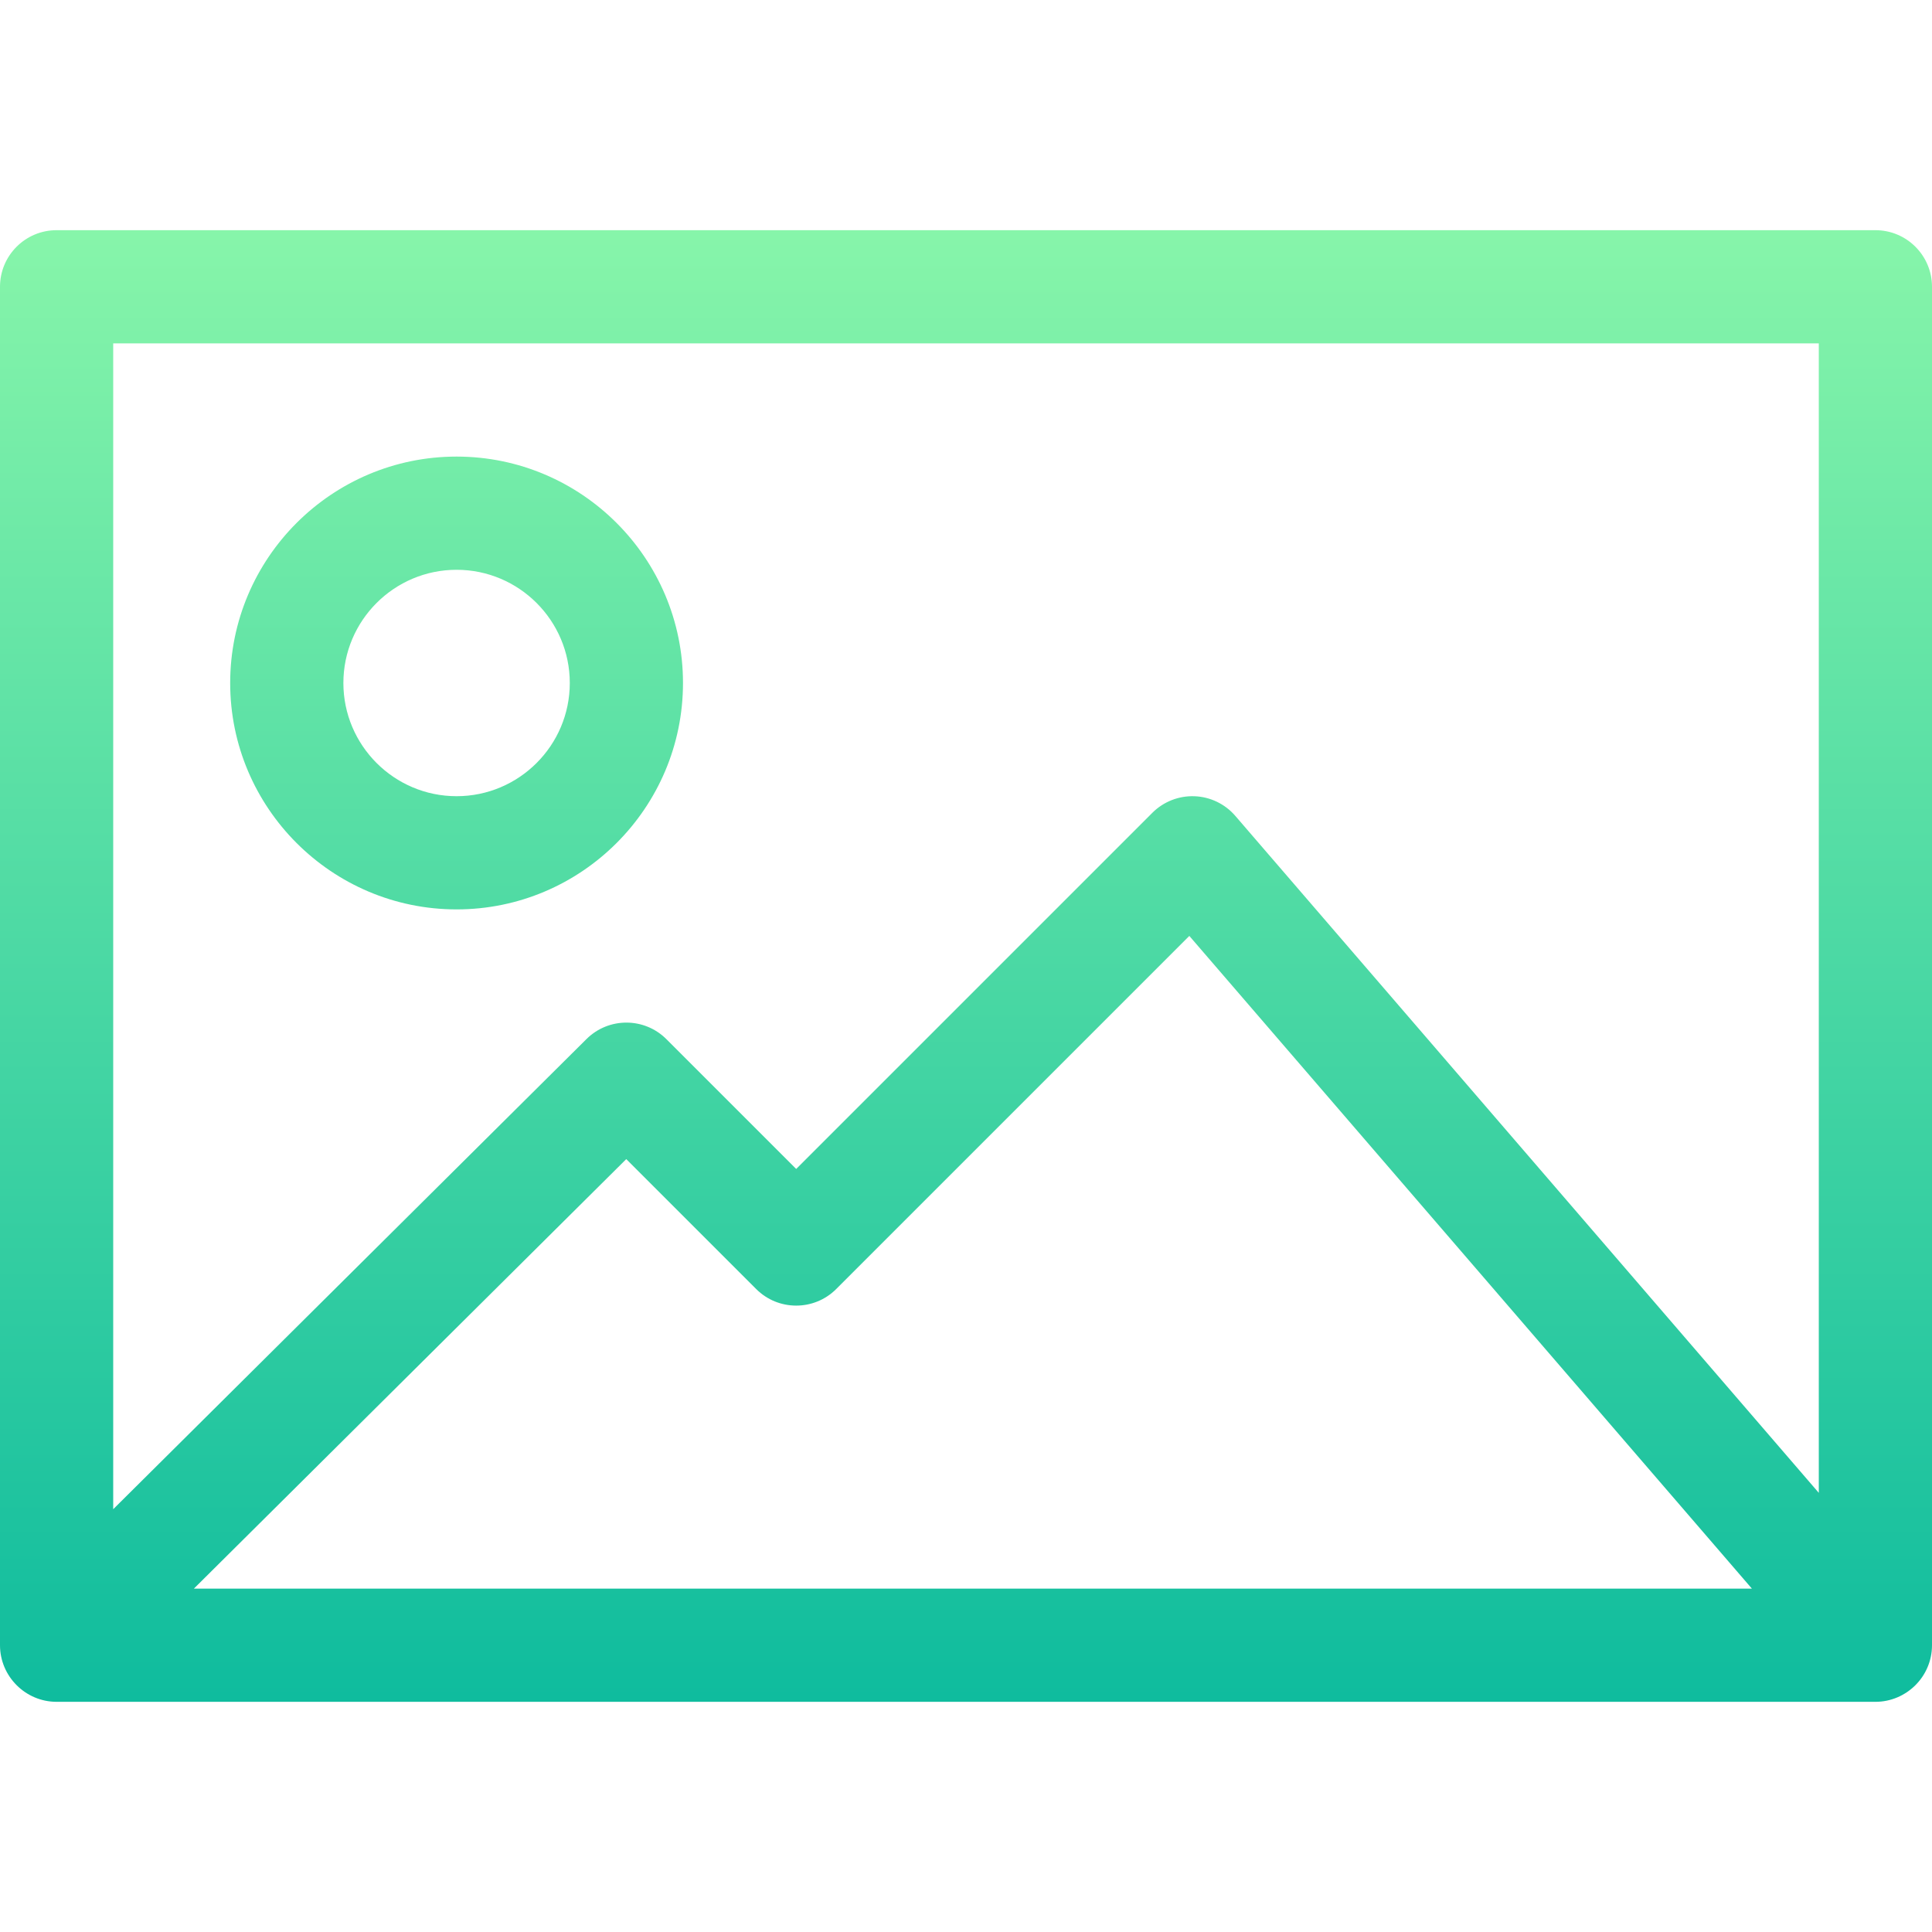<svg id="Capa_1" enable-background="new 0 0 512 512" height="512" viewBox="0 0 512 512" width="512" xmlns="http://www.w3.org/2000/svg" xmlns:xlink="http://www.w3.org/1999/xlink"><linearGradient id="lg1"><stop offset="0" stop-color="#00b59c"/><stop offset="1" stop-color="#9cffac"/></linearGradient><linearGradient id="SVGID_1_" gradientUnits="userSpaceOnUse" x1="256" x2="256" xlink:href="#lg1" y1="498.626" y2="-8.236"/><linearGradient id="SVGID_2_" gradientUnits="userSpaceOnUse" x1="121" x2="121" xlink:href="#lg1" y1="498.626" y2="-8.236"/><g><path d="m14.979 450.999c.007 0 .014.001.021-.009h482c0 .01.001.01.001.01h.006c8.156 0 14.993-6.643 14.993-15v-360c0-8.284-6.716-15-15-15h-482c-8.284 0-15 6.716-15 15v360c0 8.223 6.718 14.987 14.979 14.999zm36.405-29.999 114.581-113.822 34.429 34.429c5.857 5.858 15.355 5.858 21.213 0l93.578-93.578 149.084 172.971zm430.616-330v304.621l-154.638-179.414c-2.724-3.159-6.639-5.042-10.808-5.197-4.154-.154-8.212 1.433-11.161 4.383l-94.393 94.394-34.394-34.394c-5.844-5.844-15.315-5.859-21.178-.035l-125.428 124.598v-308.956z" fill="url(#SVGID_1_)"/><path d="m121 241c33.084 0 60-26.916 60-60s-26.916-60-60-60-60 26.916-60 60 26.916 60 60 60zm0-90c16.542 0 30 13.458 30 30s-13.458 30-30 30-30-13.458-30-30 13.458-30 30-30z" fill="url(#SVGID_2_)"/></g></svg>